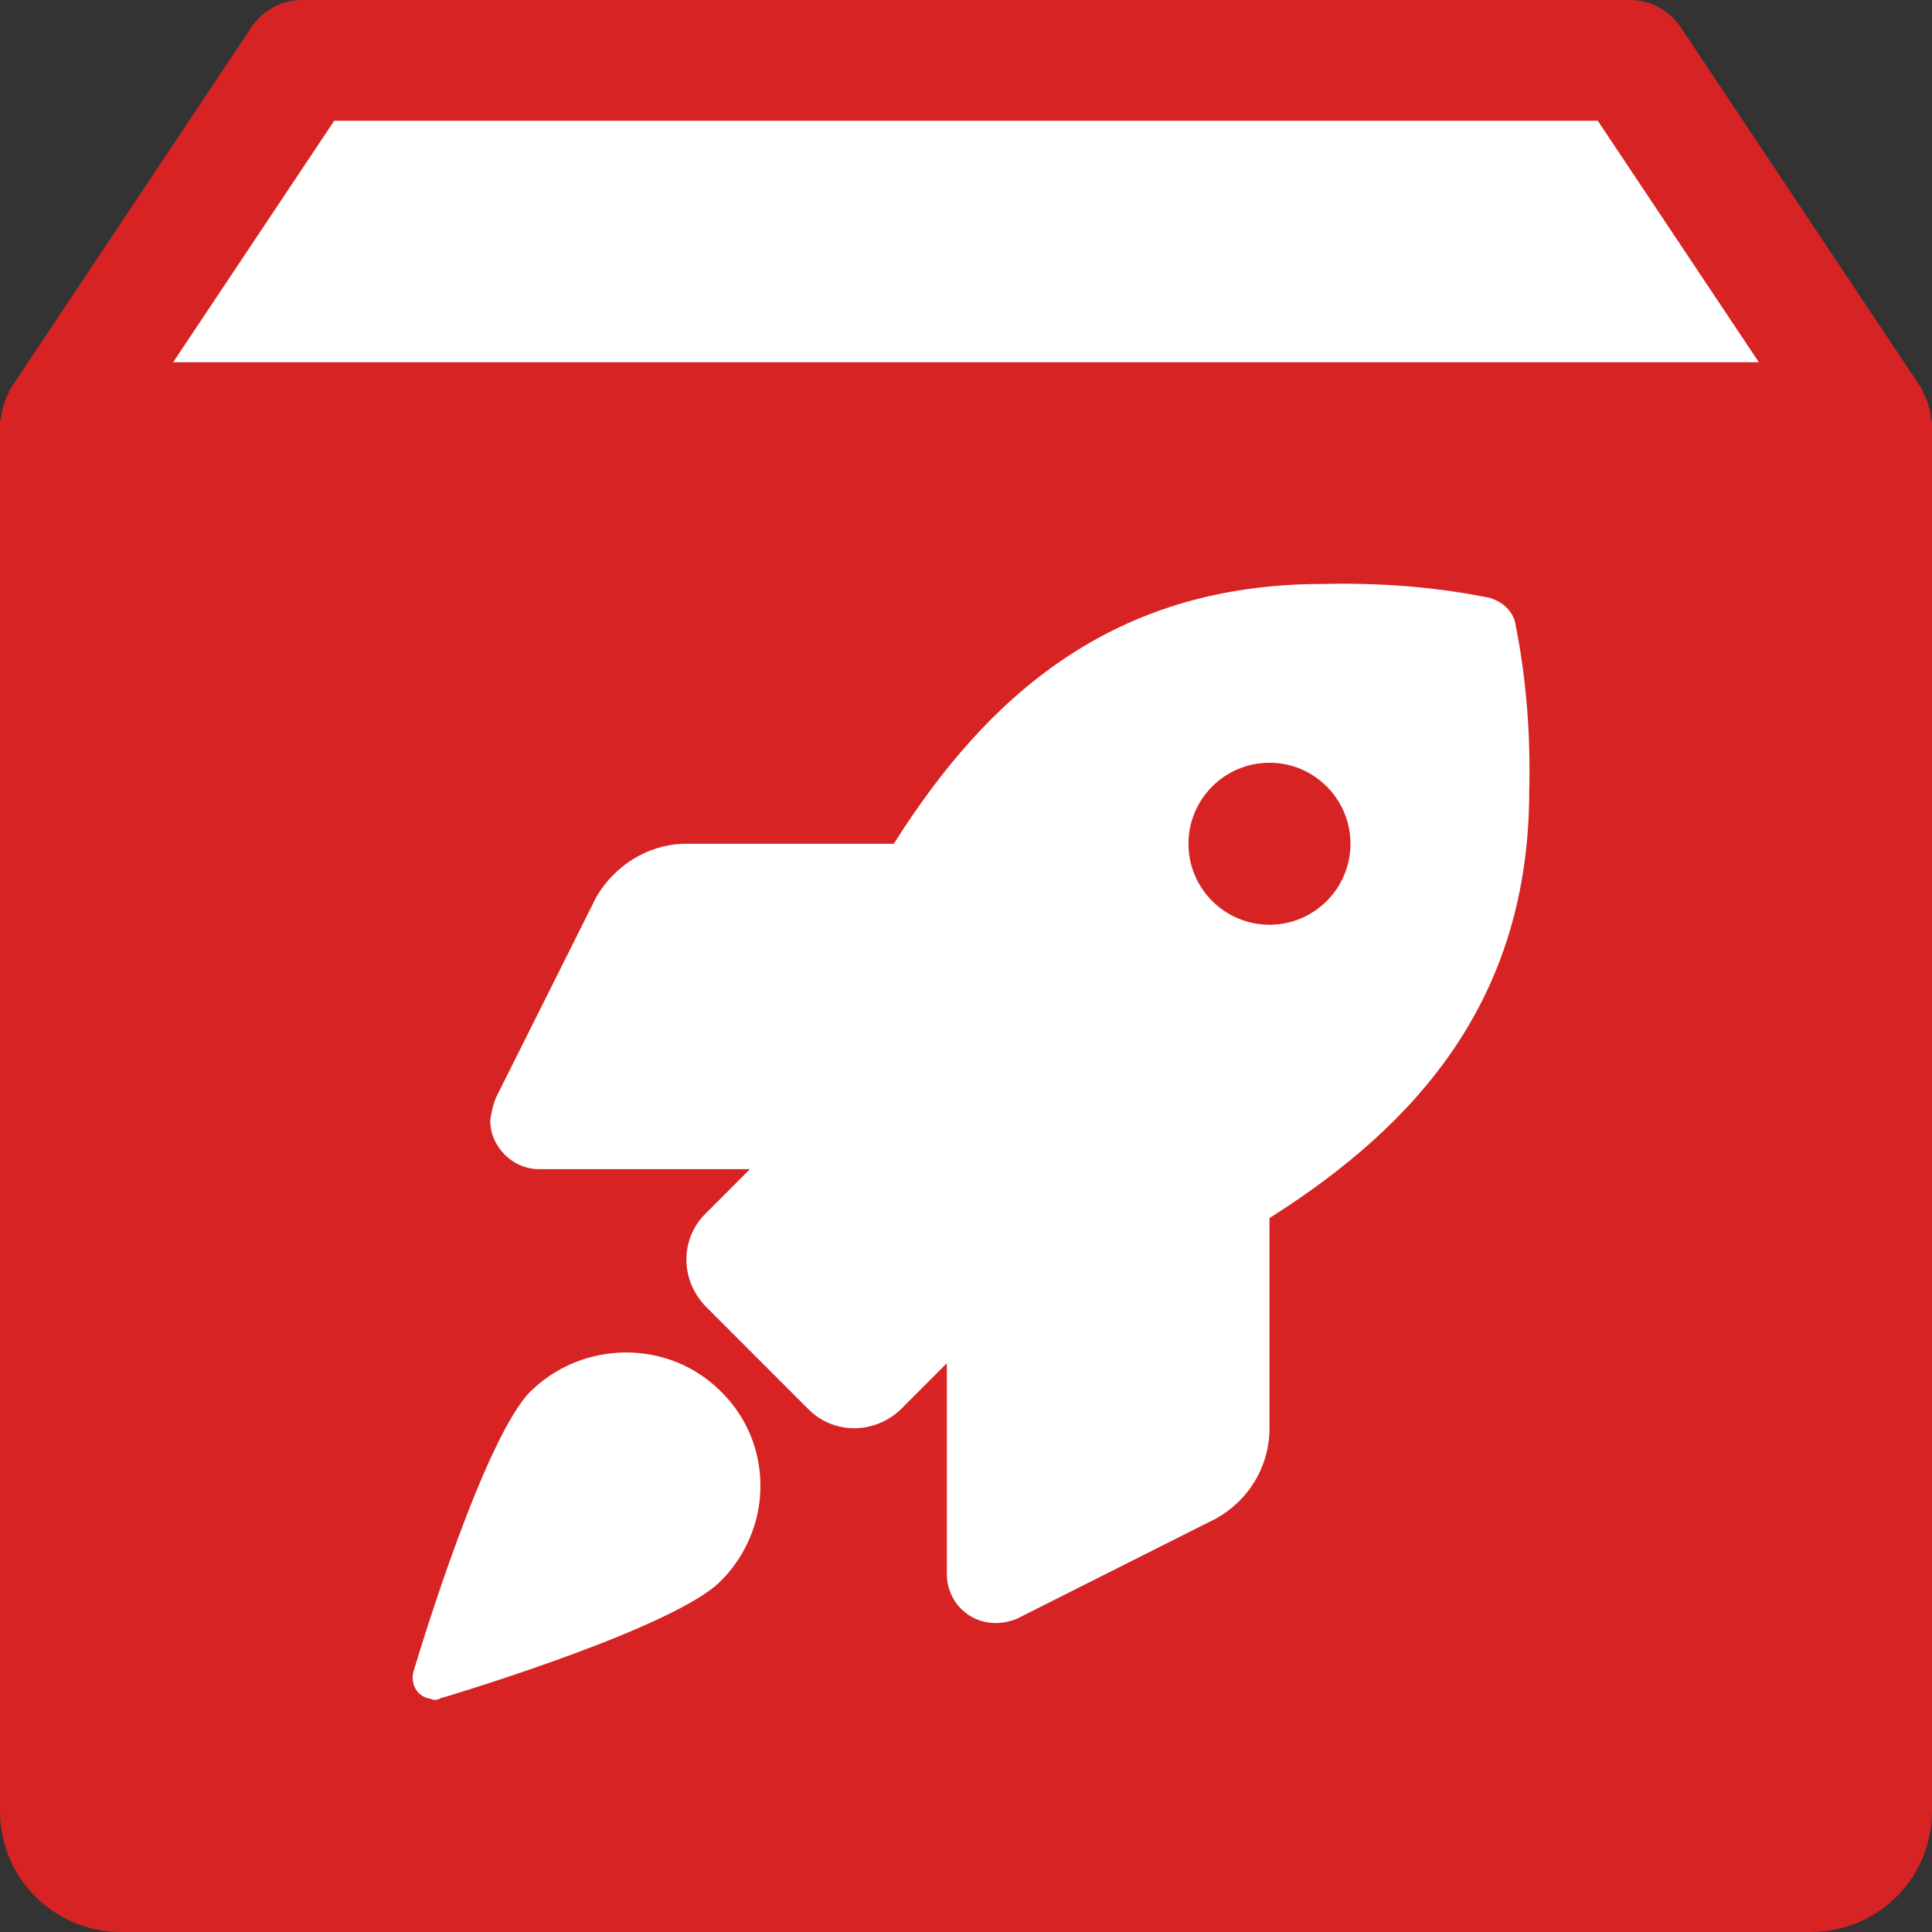 <svg width="34" height="34" viewBox="0 0 34 34" fill="none" xmlns="http://www.w3.org/2000/svg">
<rect x="0" y="0" width="34" height="34" fill="#333333" stroke="none"/>
<path d="M29 1.5H6L1 7V32H32.5V7L29 1.5Z" fill="white"/>
<path fill-rule="evenodd" clip-rule="evenodd" d="M33.981 7.344C33.974 7.272 33.96 7.204 33.938 7.134C33.917 7.064 33.892 7 33.858 6.936C33.851 6.924 33.847 6.911 33.843 6.897C33.838 6.88 33.832 6.862 33.822 6.847L29.572 0.472C29.374 0.178 29.042 0 28.688 0H5.312C4.958 0 4.626 0.178 4.428 0.474L0.178 6.849C0.167 6.865 0.162 6.882 0.157 6.9C0.153 6.913 0.149 6.926 0.142 6.938C0.108 7.002 0.083 7.066 0.062 7.136C0.04 7.206 0.025 7.274 0.019 7.346C0.017 7.358 0.014 7.37 0.011 7.381L0.011 7.381C0.005 7.399 0 7.417 0 7.438V31.875C0 33.048 0.954 34 2.125 34H31.875C33.046 34 34 33.048 34 31.875V7.438C34 7.418 33.995 7.4 33.99 7.382L33.99 7.382C33.986 7.37 33.983 7.357 33.981 7.344ZM15.774 2.125H20.379H28.118L30.953 6.375H21.088H15.066H3.047L5.882 2.125H15.774ZM9.339 24.483C8.528 25.294 7.398 29.005 7.275 29.423C7.226 29.62 7.324 29.841 7.545 29.89C7.557 29.89 7.576 29.896 7.594 29.902C7.613 29.909 7.631 29.915 7.643 29.915C7.668 29.915 7.717 29.915 7.742 29.89C8.16 29.767 11.871 28.637 12.682 27.826C13.616 26.892 13.616 25.392 12.682 24.483C11.773 23.574 10.273 23.574 9.339 24.483ZM26.224 10.523C26.445 10.597 26.617 10.744 26.666 10.965C26.863 11.948 26.937 12.932 26.912 13.915C26.912 17.577 24.946 19.789 22.341 21.436V25.196C22.316 25.835 21.972 26.4 21.407 26.72L17.892 28.489C17.769 28.538 17.646 28.563 17.524 28.563C17.032 28.563 16.663 28.17 16.663 27.703V23.991L15.852 24.803C15.385 25.245 14.673 25.245 14.23 24.803L12.412 22.984C11.969 22.517 11.969 21.804 12.412 21.362L13.198 20.575H9.487C9.02 20.575 8.627 20.182 8.627 19.715C8.651 19.568 8.676 19.445 8.725 19.322L10.495 15.783C10.814 15.242 11.379 14.873 12.018 14.849H15.729C17.376 12.243 19.588 10.277 23.275 10.277C24.258 10.253 25.266 10.326 26.224 10.523ZM20.915 14.849C20.915 15.635 21.554 16.274 22.341 16.274C23.127 16.274 23.766 15.635 23.766 14.849C23.766 14.062 23.127 13.423 22.341 13.423C21.554 13.423 20.915 14.062 20.915 14.849Z" fill="#D72323"/>
</svg>
